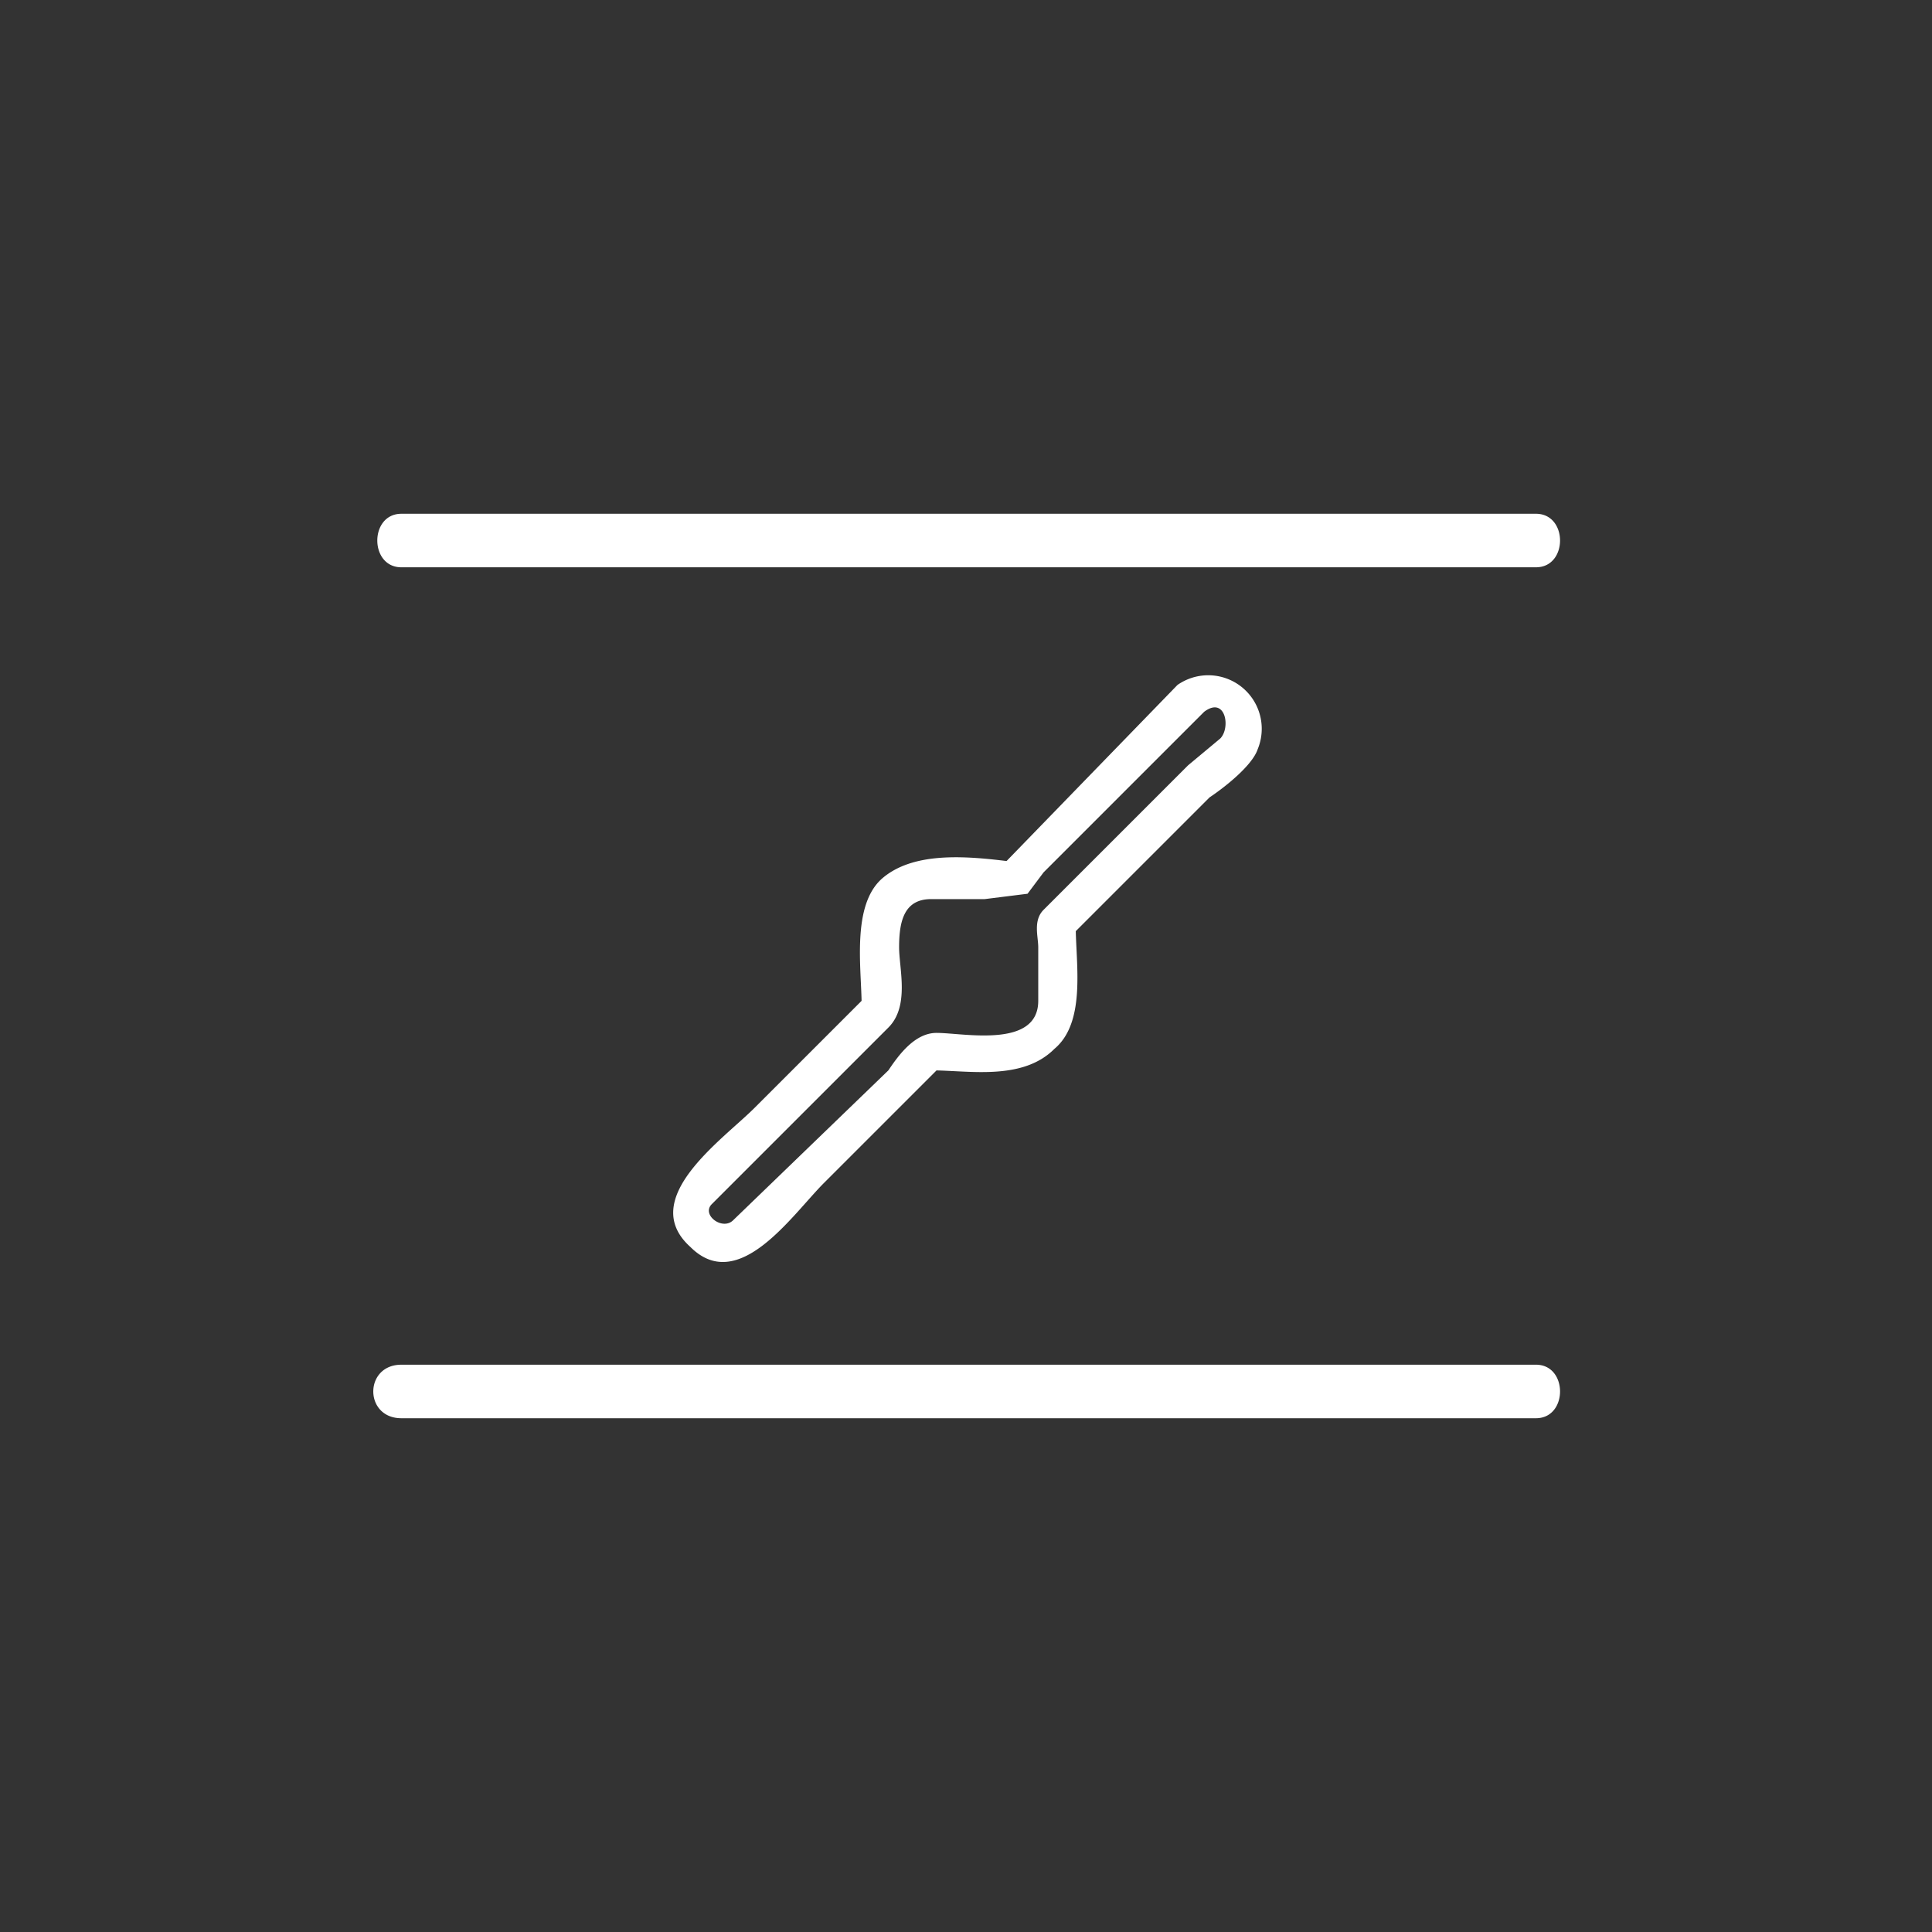 <svg xmlns="http://www.w3.org/2000/svg" width="361" height="361"><rect width="100%" height="100%" fill="#333333" stroke="none"/><path d="M220 128l-33 34 2-1c-8-1-18-2-24 3s-4 17-4 24l1-2-21 21c-6 6-22 17-12 26 9 9 19-6 25-12l22-22-2 1c7 0 17 2 23-4 6-5 4-16 4-23l-1 2 26-26c3-2 8-6 9-9a10 10 0 0 0-15-12c-3 3 2 8 5 5 4-3 5 3 3 5l-6 5-17 17-10 10c-2 2-1 5-1 7v10c0 9-14 6-19 6-4 0-7 4-9 7l-29 28c-2 2-6-1-4-3l4-4 16-16 13-13c4-4 2-11 2-15 0-5 1-9 6-9h10l8-1 3-4 29-29 1-1c4-3-1-8-5-5zM75 106h212c6 0 6-10 0-10H75c-6 0-6 10 0 10zm0 159h212c6 0 6-10 0-10H75c-7 0-7 10 0 10z" fill="#fff"/></svg>
